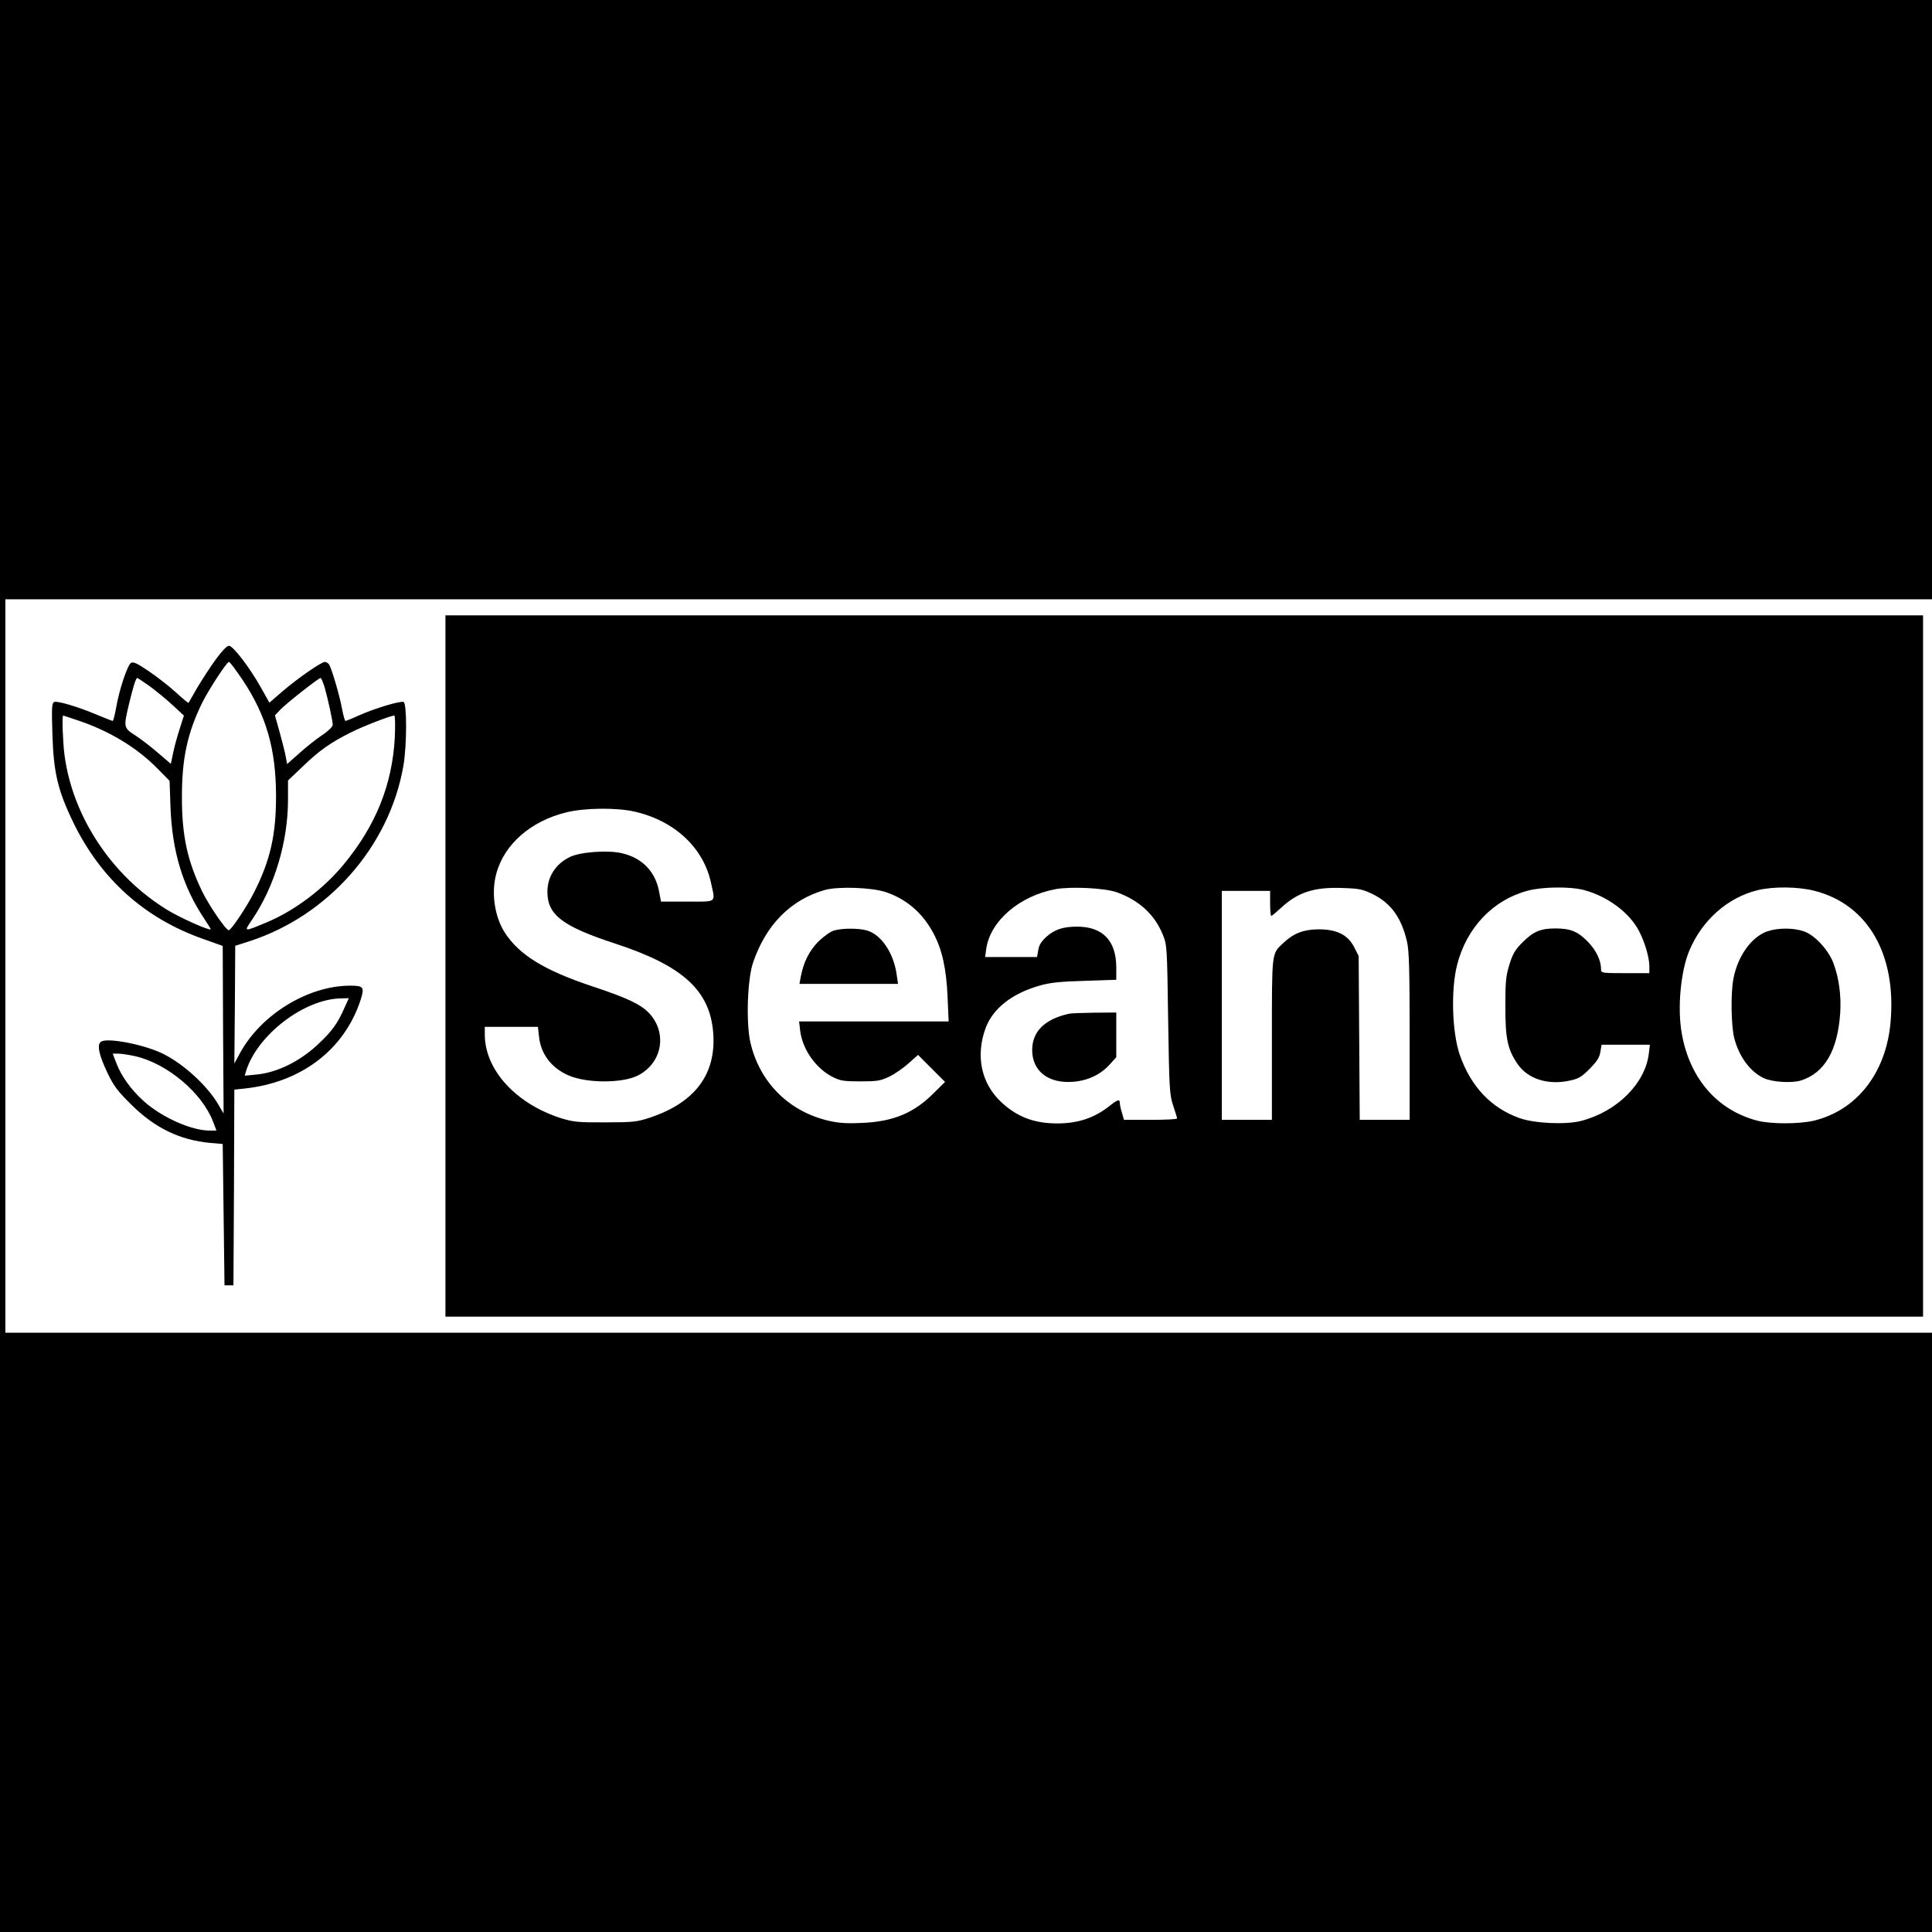 <?xml version="1.0" standalone="no"?>
<!DOCTYPE svg PUBLIC "-//W3C//DTD SVG 20010904//EN"
 "http://www.w3.org/TR/2001/REC-SVG-20010904/DTD/svg10.dtd">
<svg version="1.0" xmlns="http://www.w3.org/2000/svg"
 width="1080pt" height="1080pt" viewBox="0 0 1080 1080"
 preserveAspectRatio="xMidYMid meet">
<g transform="translate(0,1080) scale(0.1,-0.1)"
fill="#000000" stroke="none">
<path d="M0 5400 l0 -5400 5400 0 5400 0 0 1675 0 1675 -5385 0 -5385 0 0
2050 0 2050 5385 0 5385 0 0 1675 0 1675 -5400 0 -5400 0 0 -5400z"/>
<path d="M2490 5400 l0 -1960 4130 0 4130 0 0 1960 0 1960 -4130 0 -4130 0 0
-1960z m1053 864 c226 -50 390 -202 432 -401 24 -112 36 -103 -133 -103 l-147
0 -11 58 c-21 110 -94 186 -206 212 -77 19 -232 8 -291 -20 -80 -38 -127 -110
-127 -195 0 -129 83 -193 380 -290 378 -124 529 -262 547 -500 17 -230 -102
-389 -355 -473 -70 -23 -92 -26 -247 -26 -151 -1 -178 2 -245 22 -255 80 -430
271 -430 469 l0 43 149 0 148 0 6 -54 c10 -98 69 -176 166 -218 102 -44 301
-44 387 0 137 70 166 240 61 350 -46 48 -124 85 -315 148 -270 90 -410 176
-491 302 -56 88 -76 221 -47 327 44 165 192 295 392 344 101 25 277 27 377 5z
m1409 -451 c117 -40 206 -117 267 -232 48 -91 71 -196 78 -353 l6 -138 -418 0
-418 0 6 -52 c13 -105 89 -213 185 -260 40 -20 62 -23 152 -23 92 0 112 3 160
26 30 14 79 48 108 74 l54 48 75 -75 76 -76 -66 -65 c-108 -108 -222 -156
-393 -164 -84 -4 -130 -2 -188 11 -226 51 -391 216 -442 442 -24 110 -16 352
16 444 72 211 211 351 401 405 75 21 263 14 341 -12z m1291 -1 c126 -45 213
-126 258 -239 23 -56 23 -71 29 -473 6 -390 8 -419 28 -480 12 -36 22 -68 22
-72 0 -5 -67 -8 -148 -8 l-149 0 -11 39 c-7 21 -12 46 -12 55 0 23 -12 20 -56
-15 -85 -68 -177 -99 -294 -99 -130 0 -226 37 -315 121 -111 105 -142 259 -85
413 41 109 147 192 300 236 59 17 113 23 253 27 l177 6 0 71 c-1 148 -76 226
-219 226 -79 0 -126 -16 -172 -57 -28 -26 -41 -46 -45 -74 l-7 -39 -145 0
-145 0 6 45 c22 157 187 298 390 335 88 15 274 6 340 -18z m1432 -11 c100 -50
159 -130 190 -264 12 -50 15 -154 15 -529 l0 -468 -139 0 -140 0 -3 458 -3
458 -25 49 c-36 70 -97 100 -200 100 -84 -1 -139 -22 -198 -78 -64 -61 -62
-43 -62 -537 l0 -450 -140 0 -140 0 0 640 0 640 135 0 135 0 0 -70 c0 -38 3
-70 6 -70 4 0 28 20 54 44 94 88 186 118 343 112 97 -3 114 -7 172 -35z m1178
24 c133 -35 257 -127 310 -231 33 -64 57 -148 57 -196 l0 -38 -135 0 c-131 0
-135 1 -135 21 0 51 -27 106 -75 156 -55 56 -96 73 -180 73 -82 0 -123 -17
-181 -75 -44 -43 -57 -65 -76 -126 -20 -65 -23 -95 -23 -234 0 -181 12 -239
67 -321 58 -86 172 -122 296 -94 46 10 65 21 108 65 41 41 55 63 60 94 l7 41
135 0 135 0 -6 -50 c-20 -167 -179 -325 -379 -376 -85 -22 -258 -14 -342 15
-161 57 -274 177 -336 355 -43 126 -50 362 -15 501 53 209 200 364 395 416 82
22 235 24 313 4z m1291 -5 c298 -76 459 -356 424 -738 -26 -282 -190 -490
-430 -547 -82 -19 -238 -19 -313 0 -225 58 -380 236 -424 489 -25 140 -6 346
42 461 72 172 215 298 383 339 88 21 227 20 318 -4z"/>
<path d="M4661 5598 c-18 -5 -57 -33 -86 -61 -52 -53 -84 -117 -99 -199 l-7
-38 275 0 276 0 -7 48 c-16 123 -86 228 -168 251 -48 13 -137 13 -184 -1z"/>
<path d="M5975 5133 c-135 -30 -205 -99 -205 -203 0 -118 91 -189 231 -177 82
7 151 40 202 96 l37 41 0 125 0 125 -122 -1 c-68 -1 -132 -3 -143 -6z"/>
<path d="M9880 5594 c-89 -31 -166 -138 -190 -265 -16 -82 -13 -265 5 -334 27
-102 88 -185 163 -221 46 -23 158 -30 209 -14 133 42 206 168 220 379 6 97 -7
193 -38 277 -28 74 -105 158 -166 178 -58 20 -144 20 -203 0z"/>
<path d="M1207 7115 c-30 -41 -76 -112 -103 -157 -26 -46 -49 -85 -50 -87 -2
-2 -33 24 -70 58 -37 34 -105 87 -151 118 -68 46 -87 55 -101 47 -20 -13 -66
-151 -83 -251 -7 -40 -16 -73 -19 -73 -3 0 -42 15 -87 34 -106 45 -221 79
-240 72 -13 -6 -15 -30 -10 -179 6 -213 30 -315 115 -491 154 -319 401 -541
731 -656 l106 -38 2 -468 3 -469 -31 53 c-61 103 -190 222 -305 280 -101 51
-306 92 -347 70 -27 -14 -16 -72 35 -178 34 -71 56 -100 132 -175 132 -131
271 -198 441 -214 l70 -6 5 -395 5 -395 25 0 25 0 3 547 2 547 58 6 c316 34
556 217 647 493 24 74 18 82 -57 82 -236 0 -499 -161 -617 -378 l-31 -57 3
329 2 329 75 24 c444 142 787 531 865 982 20 114 20 350 1 357 -19 7 -165 -37
-251 -76 -37 -17 -70 -30 -74 -30 -3 0 -12 30 -19 68 -15 81 -60 232 -74 250
-6 6 -16 12 -22 12 -19 0 -155 -94 -236 -164 l-74 -64 -46 82 c-63 113 -157
236 -180 236 -12 0 -39 -29 -73 -75z m152 -120 c130 -197 183 -382 184 -640 1
-217 -31 -362 -121 -540 -39 -79 -130 -215 -143 -215 -16 0 -108 134 -148 215
-83 171 -114 312 -114 525 -1 219 31 365 115 535 38 75 136 225 148 225 5 0
40 -47 79 -105z m-525 -29 c33 -24 91 -71 128 -105 l66 -61 -23 -73 c-13 -39
-30 -100 -37 -135 l-13 -62 -70 60 c-38 33 -95 77 -127 98 -67 43 -68 45 -38
172 24 101 40 150 47 150 3 0 33 -20 67 -44z m981 -9 c18 -64 45 -186 45 -209
0 -10 -25 -35 -60 -58 -33 -22 -90 -67 -127 -101 l-68 -60 -8 43 c-4 24 -20
85 -34 136 l-26 93 29 31 c32 34 215 178 226 178 4 0 14 -24 23 -53z m-1374
-186 c172 -58 327 -152 440 -268 l67 -68 5 -145 c9 -249 69 -448 191 -629 20
-30 35 -55 34 -56 -9 -8 -170 64 -242 108 -311 190 -532 524 -576 871 -9 75
-14 216 -7 216 2 0 41 -13 88 -29z m1766 -93 c-14 -264 -106 -494 -288 -713
-111 -134 -269 -253 -421 -318 -139 -58 -137 -59 -88 13 125 185 200 435 200
670 l0 107 83 79 c91 88 155 133 267 189 69 35 222 94 244 95 5 0 6 -52 3
-122z m-283 -1515 c-34 -79 -68 -127 -137 -192 -105 -102 -236 -167 -355 -178
l-64 -6 7 24 c62 203 325 405 532 408 l43 1 -26 -57z m-1165 -268 c178 -42
371 -205 432 -365 l19 -50 -38 0 c-102 0 -266 73 -368 164 -71 64 -126 140
-154 214 l-20 52 33 0 c17 0 61 -7 96 -15z"/>
</g>
</svg>
